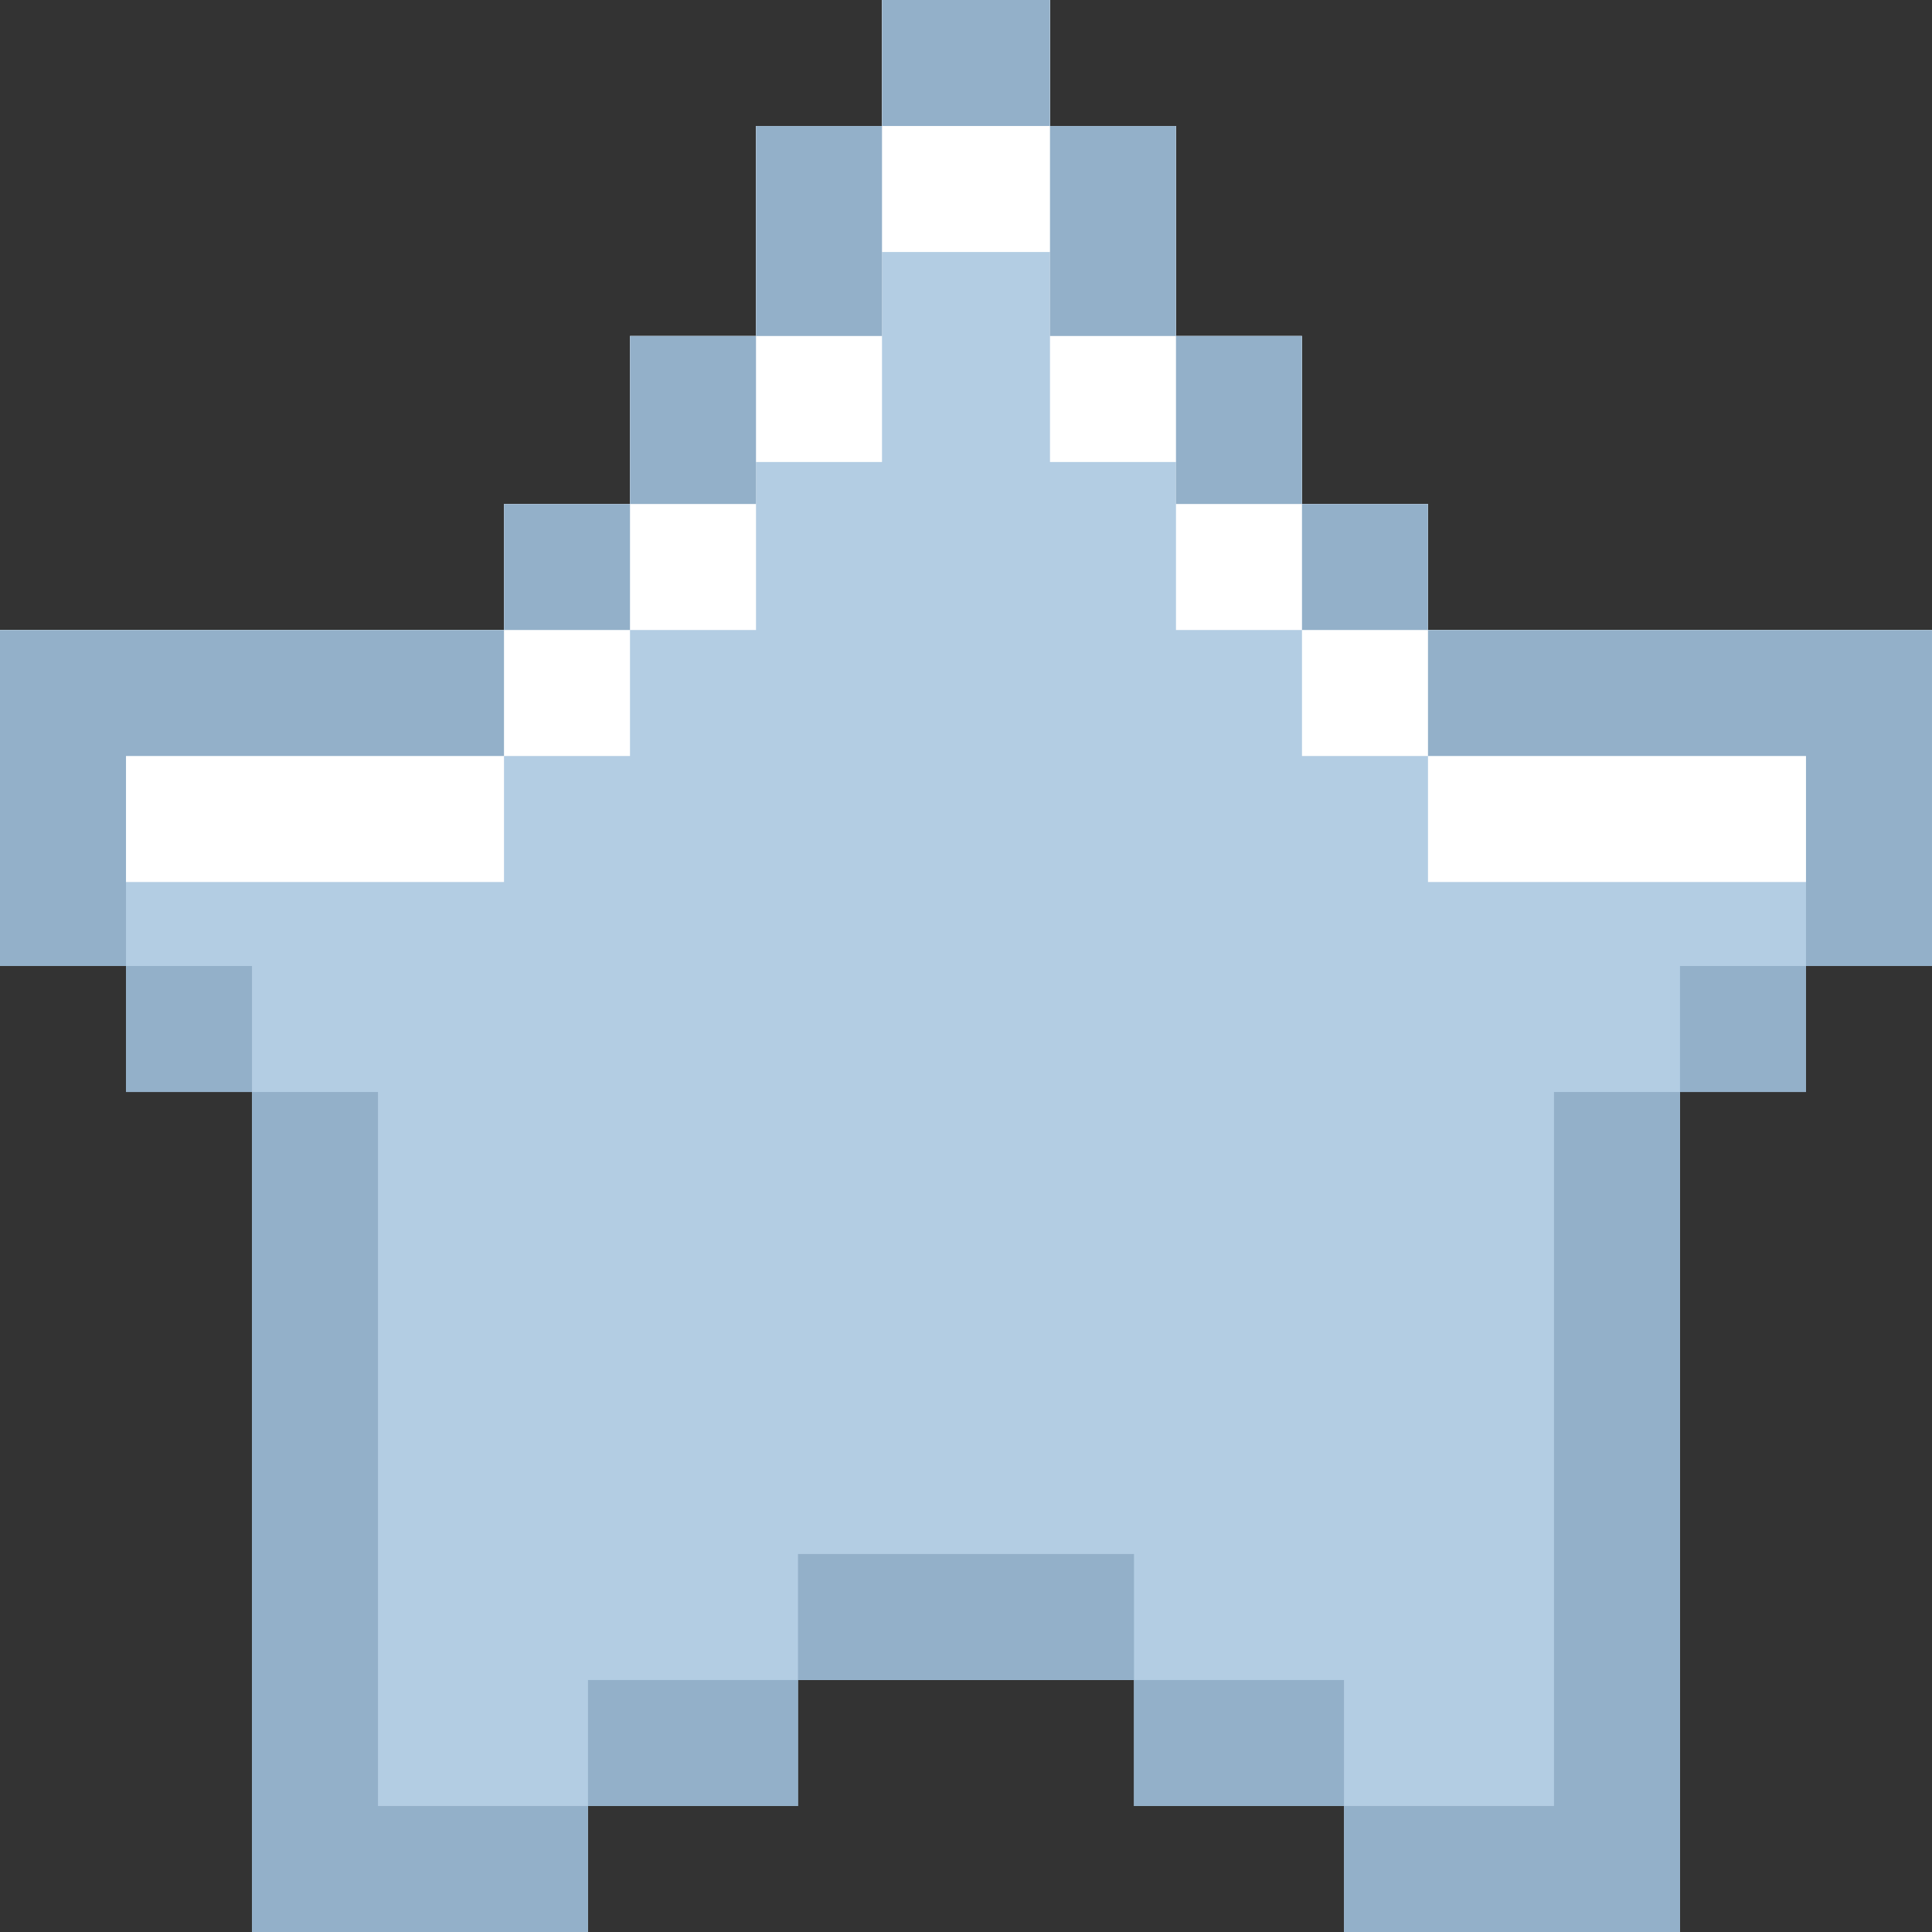 <?xml version="1.0"?>
<svg xmlns="http://www.w3.org/2000/svg" xmlns:xlink="http://www.w3.org/1999/xlink" version="1.1" id="Layer_1" x="0px" y="0px" viewBox="0 0 512 512" style="enable-background:new 0 0 512 512;" xml:space="preserve" width="512px" height="512px" class=""><rect x="0" y="0" width="512" height="512" fill="#333333" stroke="none"/><g><polygon style="fill:#B3CDE3" points="512,166.959 511.997,166.959 511.997,166.958 478.606,166.958 378.432,166.958   378.432,133.567 345.041,133.567 345.041,89.045 311.65,89.045 311.65,33.393 278.259,33.393 278.259,0.002 233.738,0.002   233.738,33.393 200.347,33.393 200.347,89.045 166.955,89.045 166.955,133.567 133.564,133.567 133.564,166.959 33.391,166.959   33.391,166.958 0,166.958 0,256.001 0.003,256.001 0.003,256.001 33.391,256.001 33.391,289.392 66.782,289.392 66.782,478.608   66.782,489.738 66.782,511.999 155.825,511.999 155.825,489.738 155.825,478.608 155.825,478.608 155.825,478.609 211.477,478.609   211.477,445.218 211.477,445.218 211.477,445.217 300.52,445.217 300.52,445.218 300.52,445.218 300.52,478.609 356.172,478.609   356.172,478.608 356.172,478.608 356.172,511.999 445.215,511.999 445.215,489.738 445.215,478.608 445.215,289.392   478.606,289.392 478.606,256.002 512,256.002 " data-original="#FFDE46" class="" data-old_color="#FFDE46"/><polygon style="fill:#FFFFFF;" points="378.432,166.958 378.432,133.567 345.041,133.567 345.041,89.045 311.65,89.045   311.65,33.393 278.259,33.393 278.259,0.002 233.738,0.002 233.738,33.393 200.347,33.393 200.347,89.045 166.955,89.045   166.955,133.567 133.564,133.567 133.564,166.958 0,166.958 0,233.74 33.391,233.74 133.564,233.74 133.564,200.349   166.955,200.349 166.955,166.958 200.347,166.958 200.347,133.567 200.347,122.436 233.738,122.436 233.738,89.045 233.738,66.784   278.259,66.784 278.259,89.045 278.259,122.436 311.65,122.436 311.65,133.567 311.65,166.958 345.041,166.958 345.041,200.349   378.432,200.349 378.432,233.74 478.606,233.74 511.997,233.74 511.997,166.958 " data-original="#FFFFFF" class=""/><polygon points="133.564,166.958 0,166.958 0,166.958 0,200.349 0,256.001 33.391,256.001 33.391,200.349 133.564,200.349   133.564,166.958 166.955,166.958 166.955,133.567 133.564,133.567 " data-original="#000000" class="active-path" style="fill:#93B0C9" data-old_color="#000000"/><rect x="33.391" y="255.999" width="33.391" height="33.391" data-original="#000000" class="active-path" style="fill:#93B0C9" data-old_color="#000000"/><rect x="200.347" y="33.392" width="33.391" height="55.652" data-original="#000000" class="active-path" style="fill:#93B0C9" data-old_color="#000000"/><rect x="166.955" y="89.044" width="33.391" height="44.521" data-original="#000000" class="active-path" style="fill:#93B0C9" data-old_color="#000000"/><rect x="278.259" y="33.392" width="33.391" height="55.652" data-original="#000000" class="active-path" style="fill:#93B0C9" data-old_color="#000000"/><rect x="311.65" y="89.044" width="33.391" height="44.521" data-original="#000000" class="active-path" style="fill:#93B0C9" data-old_color="#000000"/><rect x="155.825" y="445.216" width="55.652" height="33.391" data-original="#000000" class="active-path" style="fill:#93B0C9" data-old_color="#000000"/><polygon points="66.782,489.738 66.782,511.999 155.825,511.999 155.825,478.608 100.173,478.608 100.173,289.392 66.782,289.392   66.782,478.608 " data-original="#000000" class="active-path" style="fill:#93B0C9" data-old_color="#000000"/><rect x="445.215" y="255.999" width="33.391" height="33.391" data-original="#000000" class="active-path" style="fill:#93B0C9" data-old_color="#000000"/><polygon points="411.823,478.608 356.172,478.608 356.172,511.999 445.215,511.999 445.215,489.738 445.215,478.608   445.215,289.392 411.823,289.392 " data-original="#000000" class="active-path" style="fill:#93B0C9" data-old_color="#000000"/><polygon points="378.432,166.958 378.432,133.567 345.041,133.567 345.041,166.958 378.432,166.958 378.432,200.349   478.606,200.349 478.606,256.001 511.997,256.001 511.997,200.349 511.997,166.958 511.997,166.958 " data-original="#000000" class="active-path" style="fill:#93B0C9" data-old_color="#000000"/><rect x="300.52" y="445.216" width="55.652" height="33.391" data-original="#000000" class="active-path" style="fill:#93B0C9" data-old_color="#000000"/><rect x="233.738" y="0.001" width="44.521" height="33.391" data-original="#000000" class="active-path" style="fill:#93B0C9" data-old_color="#000000"/><rect x="211.477" y="411.824" width="89.043" height="33.391" data-original="#000000" class="active-path" style="fill:#93B0C9" data-old_color="#000000"/></g> </svg>
